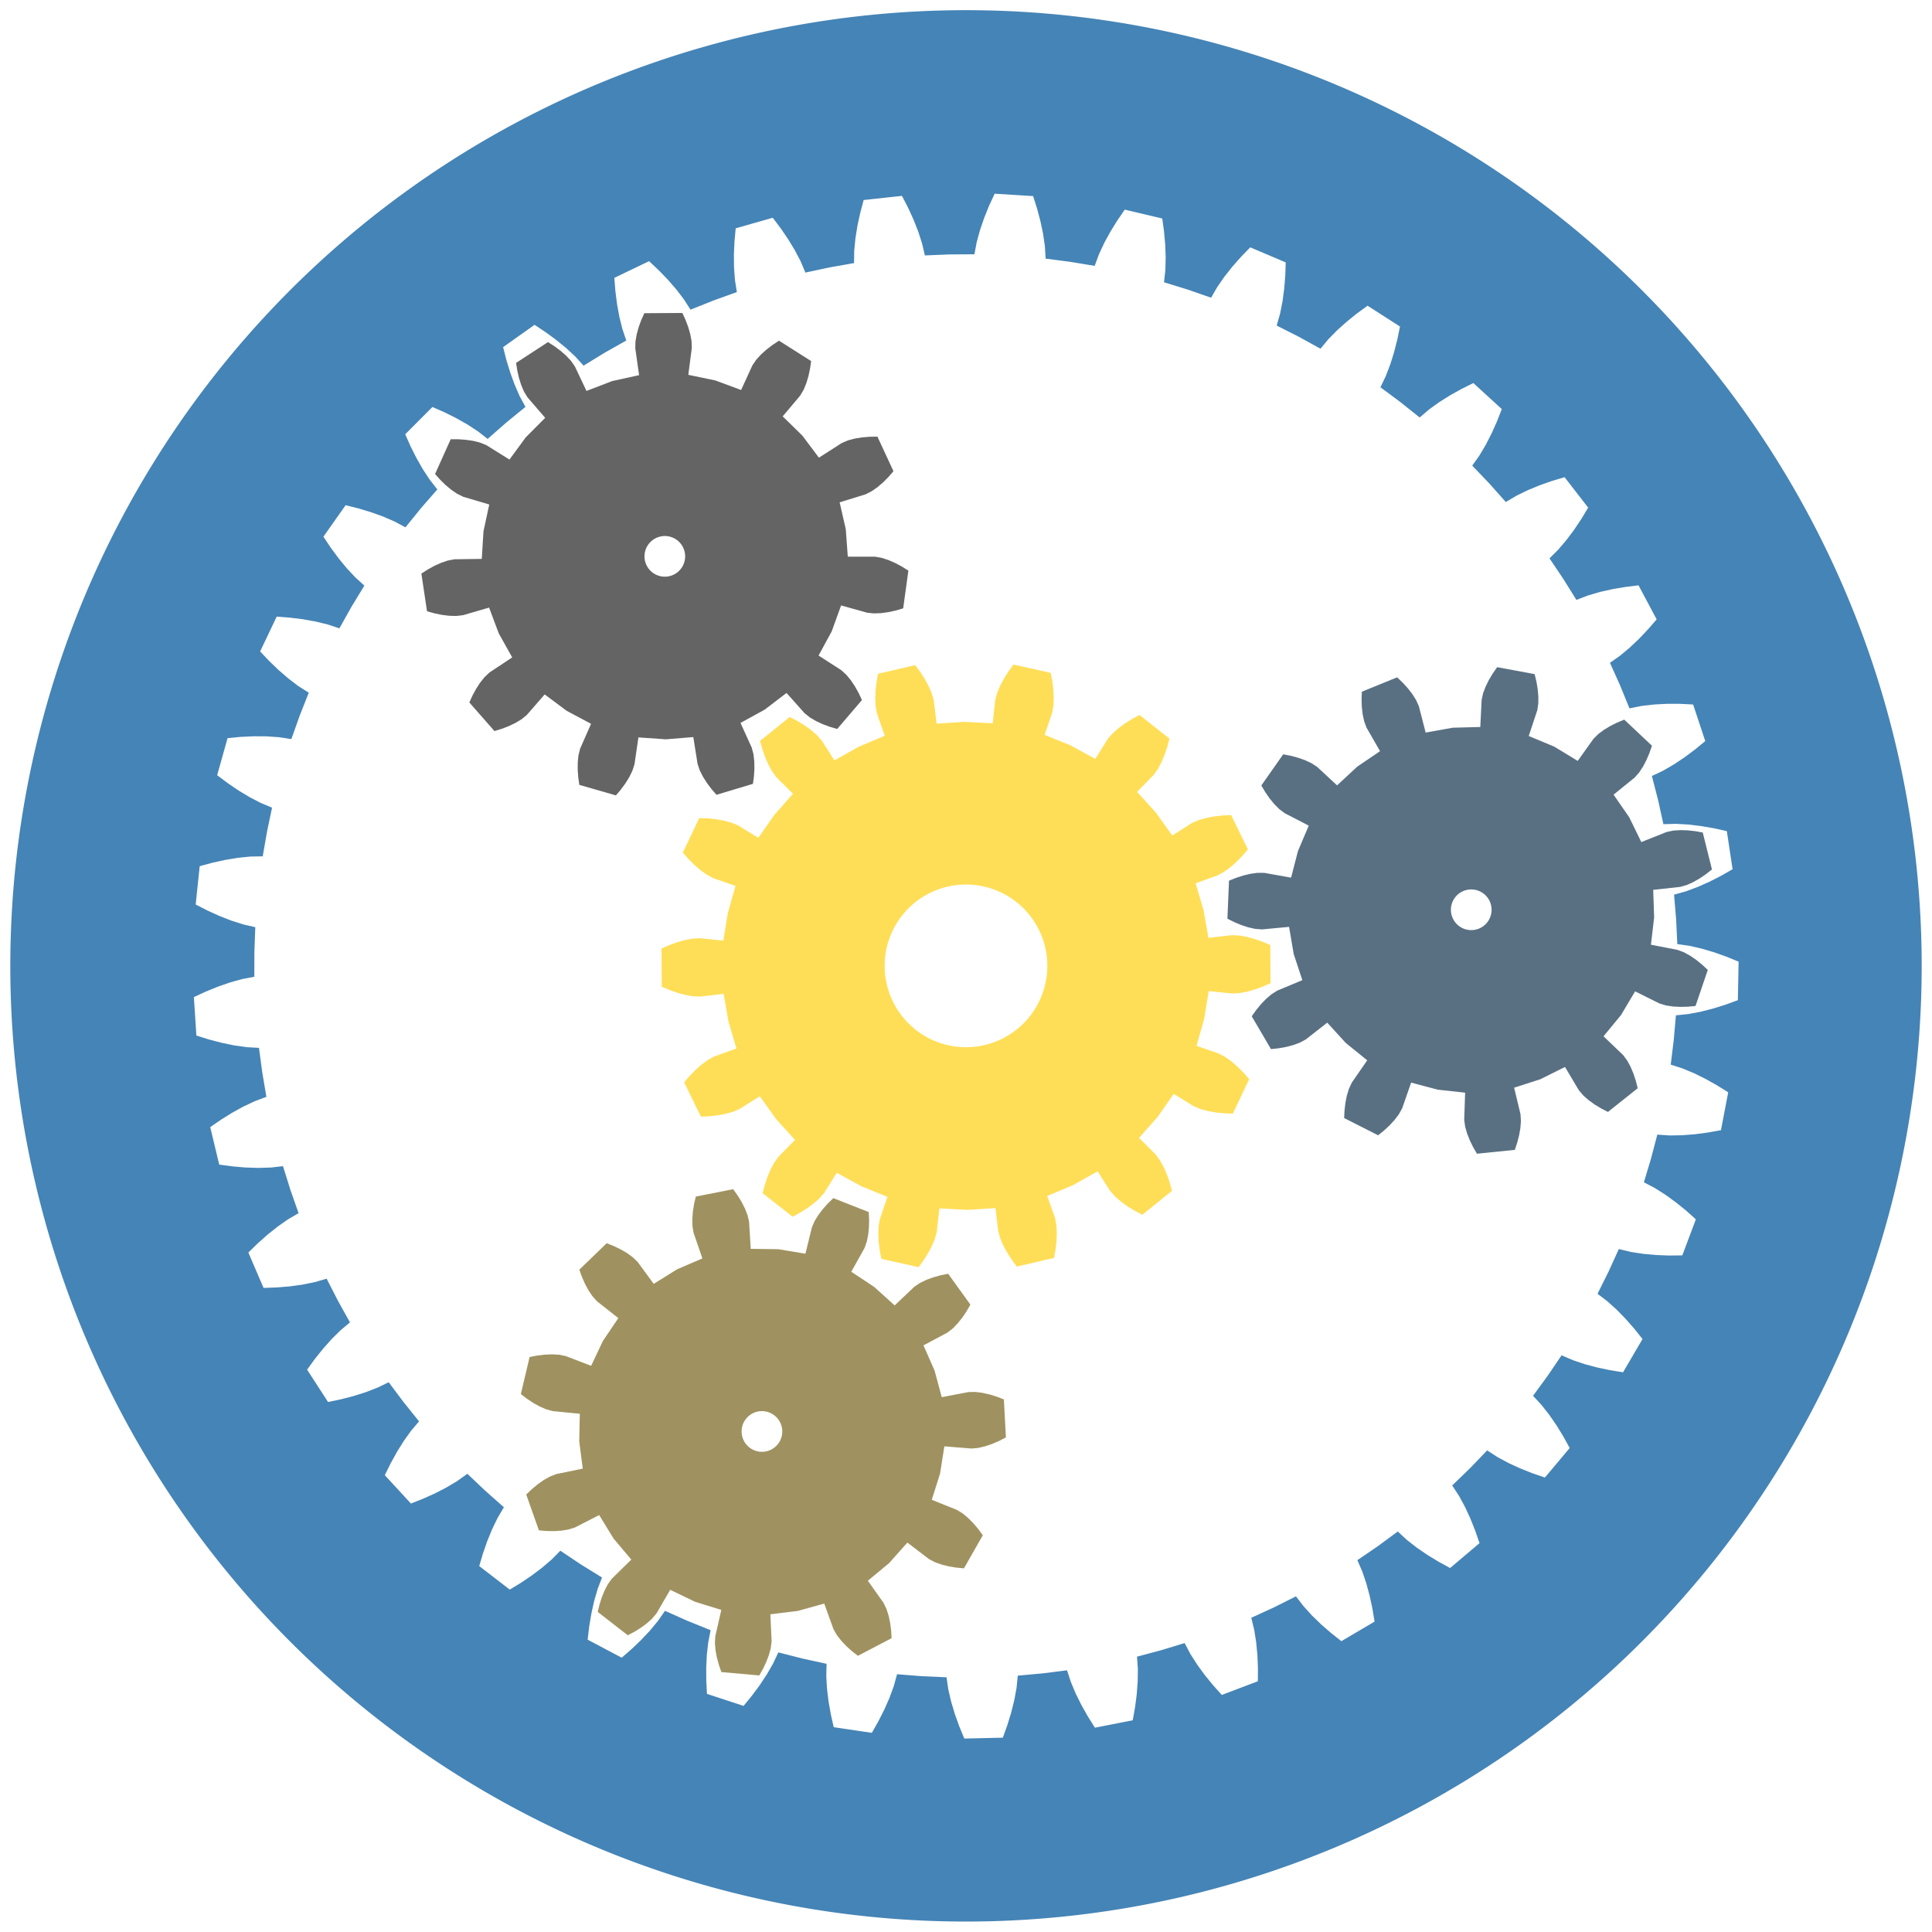 <?xml version="1.0" encoding="UTF-8" standalone="no"?>
<svg
   height="190.014"
   width="190.027"
   viewBox="-300 -225 190.027 190.014"
   preserveAspectRatio="xMidYMid slice"
   version="1.1"
   id="svg8"
   sodipodi:docname="jupycad_python_4.svg"
   inkscape:version="1.3.2 (091e20ef0f, 2023-11-25, custom)"
   xmlns:inkscape="http://www.inkscape.org/namespaces/inkscape"
   xmlns:sodipodi="http://sodipodi.sourceforge.net/DTD/sodipodi-0.dtd"
   xmlns="http://www.w3.org/2000/svg"
   xmlns:svg="http://www.w3.org/2000/svg">
  <sodipodi:namedview
     id="namedview1"
     pagecolor="#1f1f1f"
     bordercolor="#000000"
     borderopacity="0.25"
     inkscape:showpageshadow="2"
     inkscape:pageopacity="0.0"
     inkscape:pagecheckerboard="0"
     inkscape:deskcolor="#121212"
     inkscape:zoom="4.9943662"
     inkscape:cx="94.005922"
     inkscape:cy="119.6348"
     inkscape:window-width="1875"
     inkscape:window-height="2091"
     inkscape:window-x="0"
     inkscape:window-y="0"
     inkscape:window-maximized="0"
     inkscape:current-layer="svg8" />
  <defs
     id="defs8" />
  <path
     id="circle3"
     class="jp-icon-selectable"
     fill="#4584b6"
     d="m -210.76,-223.822 a 94,94 0 0 0 -38.453,10.877 94,94 0 0 0 -38.719,127.172 94,94 0 0 0 127.172,38.719 94,94 0 0 0 38.719,-127.172 94,94 0 0 0 -88.719,-49.596 z m 8.592,17.875 3.783,0.234 0.393,1.24 0.328,1.238 0.26,1.232 0.178,1.227 0.072,1.215 2.418,0.314 2.404,0.398 0.422,-1.141 0.525,-1.123 0.604,-1.105 0.674,-1.088 0.734,-1.074 3.689,0.871 0.178,1.289 0.113,1.275 0.047,1.258 -0.031,1.238 -0.133,1.211 2.328,0.719 2.303,0.799 0.609,-1.053 0.707,-1.018 0.781,-0.988 0.848,-0.959 0.906,-0.934 3.488,1.482 -0.043,1.299 -0.102,1.277 -0.168,1.248 -0.24,1.215 -0.336,1.172 2.174,1.102 2.135,1.176 0.777,-0.936 0.869,-0.883 0.939,-0.84 0.996,-0.805 1.051,-0.766 3.188,2.049 -0.262,1.275 -0.316,1.24 -0.375,1.201 -0.443,1.158 -0.529,1.098 1.957,1.453 1.904,1.52 0.926,-0.791 1.006,-0.723 1.066,-0.67 1.119,-0.623 1.164,-0.578 2.797,2.559 -0.475,1.211 -0.521,1.17 -0.574,1.121 -0.631,1.066 -0.707,0.992 1.684,1.762 1.619,1.822 1.047,-0.623 1.113,-0.543 1.164,-0.48 1.209,-0.426 1.246,-0.373 2.322,2.994 -0.672,1.115 -0.711,1.064 -0.756,1.008 -0.803,0.943 -0.863,0.859 1.359,2.021 1.289,2.068 1.137,-0.438 1.189,-0.348 1.229,-0.275 1.262,-0.215 1.293,-0.158 1.783,3.346 -0.852,0.984 -0.881,0.928 -0.914,0.867 -0.951,0.793 -0.996,0.701 0.998,2.223 0.922,2.256 1.193,-0.238 1.23,-0.141 1.258,-0.066 1.281,0.002 1.299,0.065 1.193,3.598 -1.004,0.826 -1.027,0.766 -1.047,0.699 -1.072,0.623 -1.1,0.521 0.609,2.359 0.525,2.379 1.219,-0.033 1.236,0.068 1.25,0.15 1.262,0.217 1.271,0.283 0.566,3.746 -1.131,0.646 -1.139,0.582 -1.152,0.512 -1.16,0.432 -1.174,0.328 0.203,2.43 0.115,2.434 1.207,0.172 1.207,0.277 1.207,0.357 1.207,0.43 1.203,0.492 -0.074,3.789 -1.223,0.445 -1.221,0.381 -1.221,0.311 -1.219,0.229 -1.211,0.125 -0.211,2.428 -0.297,2.42 1.158,0.373 1.145,0.477 1.129,0.559 1.117,0.625 1.104,0.689 -0.713,3.723 -1.281,0.23 -1.27,0.17 -1.256,0.1 -1.238,0.019 -1.215,-0.08 -0.619,2.355 -0.701,2.334 1.08,0.564 1.045,0.664 1.02,0.74 0.996,0.805 0.971,0.867 -1.332,3.547 -1.301,0.014 -1.279,-0.049 -1.256,-0.115 -1.223,-0.188 -1.186,-0.287 -1.008,2.219 -1.086,2.184 0.969,0.738 0.92,0.83 0.879,0.902 0.844,0.961 0.812,1.018 -1.914,3.271 -1.283,-0.207 -1.254,-0.264 -1.217,-0.324 -1.174,-0.395 -1.119,-0.48 -1.369,2.016 -1.438,1.967 0.828,0.893 0.766,0.975 0.715,1.037 0.67,1.09 0.627,1.141 -2.438,2.902 -1.23,-0.422 -1.191,-0.473 -1.145,-0.525 -1.092,-0.586 -1.02,-0.664 -1.691,1.756 -1.75,1.695 0.668,1.02 0.59,1.09 0.529,1.143 0.475,1.189 0.426,1.229 -2.893,2.449 -1.143,-0.625 -1.094,-0.666 -1.039,-0.711 -0.977,-0.762 -0.895,-0.828 -1.963,1.445 -2.012,1.375 0.486,1.117 0.396,1.174 0.328,1.217 0.268,1.252 0.213,1.283 -3.266,1.924 -1.02,-0.809 -0.967,-0.84 -0.904,-0.877 -0.832,-0.916 -0.742,-0.967 -2.18,1.092 -2.215,1.016 0.289,1.184 0.193,1.225 0.119,1.254 0.053,1.279 -0.008,1.301 -3.545,1.344 -0.869,-0.969 -0.809,-0.992 -0.742,-1.018 -0.668,-1.043 -0.568,-1.078 -2.33,0.709 -2.355,0.627 0.086,1.215 -0.018,1.238 -0.096,1.256 -0.164,1.27 -0.229,1.281 -3.719,0.727 -0.693,-1.102 -0.629,-1.115 -0.561,-1.127 -0.48,-1.143 -0.379,-1.158 -2.418,0.305 -2.426,0.221 -0.123,1.211 -0.225,1.219 -0.307,1.221 -0.377,1.225 -0.439,1.225 -3.791,0.086 -0.496,-1.203 -0.432,-1.205 -0.361,-1.207 -0.281,-1.205 -0.178,-1.205 -2.434,-0.109 -2.43,-0.193 -0.324,1.174 -0.428,1.162 -0.508,1.152 -0.578,1.143 -0.643,1.133 -3.75,-0.555 -0.285,-1.27 -0.223,-1.262 -0.152,-1.25 -0.072,-1.236 0.029,-1.217 -2.381,-0.52 -2.363,-0.602 -0.518,1.102 -0.619,1.074 -0.695,1.051 -0.762,1.027 -0.824,1.008 -3.602,-1.182 -0.068,-1.299 -0.006,-1.279 0.06,-1.26 0.139,-1.23 0.234,-1.195 -2.26,-0.914 -2.227,-0.99 -0.695,0.998 -0.791,0.953 -0.863,0.918 -0.926,0.885 -0.982,0.854 -3.352,-1.773 0.154,-1.291 0.211,-1.264 0.271,-1.229 0.344,-1.191 0.434,-1.139 -2.072,-1.281 -2.027,-1.354 -0.855,0.867 -0.941,0.805 -1.006,0.758 -1.061,0.717 -1.113,0.676 -3.002,-2.314 0.369,-1.248 0.422,-1.209 0.477,-1.166 0.539,-1.115 0.619,-1.047 -1.826,-1.615 -1.768,-1.676 -0.99,0.709 -1.064,0.635 -1.119,0.578 -1.168,0.525 -1.209,0.479 -2.568,-2.787 0.574,-1.168 0.619,-1.121 0.666,-1.068 0.721,-1.008 0.787,-0.93 -1.525,-1.898 -1.461,-1.951 -1.096,0.531 -1.154,0.447 -1.201,0.379 -1.24,0.322 -1.273,0.266 -2.061,-3.182 0.764,-1.053 0.801,-1 0.836,-0.941 0.881,-0.871 0.934,-0.783 -1.184,-2.129 -1.109,-2.17 -1.17,0.338 -1.215,0.246 -1.246,0.172 -1.277,0.105 -1.299,0.047 -1.494,-3.482 0.932,-0.91 0.957,-0.85 0.984,-0.785 1.014,-0.711 1.053,-0.613 -0.807,-2.299 -0.727,-2.326 -1.211,0.137 -1.238,0.035 -1.258,-0.041 -1.275,-0.111 -1.289,-0.174 -0.885,-3.686 1.072,-0.738 1.086,-0.676 1.104,-0.609 1.121,-0.527 1.141,-0.428 -0.406,-2.402 -0.324,-2.416 -1.215,-0.068 -1.227,-0.174 -1.234,-0.256 -1.238,-0.324 -1.242,-0.389 -0.246,-3.781 1.18,-0.547 1.186,-0.482 1.191,-0.414 1.193,-0.332 1.195,-0.227 0.006,-2.438 0.09,-2.436 -1.186,-0.273 -1.18,-0.379 -1.174,-0.459 -1.166,-0.529 -1.158,-0.592 0.395,-3.77 1.258,-0.34 1.25,-0.275 1.242,-0.207 1.232,-0.125 1.217,-0.021 0.418,-2.402 0.5,-2.385 -1.123,-0.471 -1.098,-0.572 -1.08,-0.65 -1.059,-0.719 -1.041,-0.779 1.025,-3.648 1.297,-0.123 1.277,-0.06 1.26,0.008 1.236,0.084 1.203,0.184 0.818,-2.295 0.896,-2.268 -1.029,-0.652 -0.984,-0.75 -0.953,-0.824 -0.924,-0.887 -0.895,-0.945 1.629,-3.422 1.297,0.098 1.271,0.156 1.24,0.221 1.203,0.293 1.156,0.385 1.191,-2.125 1.268,-2.082 -0.902,-0.818 -0.846,-0.906 -0.799,-0.973 -0.76,-1.031 -0.723,-1.082 2.184,-3.098 1.262,0.316 1.227,0.369 1.186,0.426 1.137,0.492 1.074,0.574 1.535,-1.893 1.6,-1.838 -0.752,-0.959 -0.68,-1.035 -0.623,-1.096 -0.576,-1.143 -0.527,-1.189 2.676,-2.684 1.189,0.523 1.146,0.572 1.096,0.619 1.037,0.678 0.961,0.748 1.834,-1.607 1.887,-1.541 -0.578,-1.072 -0.494,-1.135 -0.43,-1.184 -0.375,-1.225 -0.32,-1.262 3.092,-2.193 1.084,0.719 1.033,0.756 0.977,0.797 0.908,0.842 0.82,0.9 2.078,-1.273 2.121,-1.199 -0.389,-1.154 -0.297,-1.203 -0.223,-1.24 -0.162,-1.27 -0.102,-1.297 3.418,-1.641 0.947,0.893 0.891,0.92 0.826,0.949 0.752,0.984 0.658,1.025 2.264,-0.904 2.293,-0.824 -0.188,-1.203 -0.09,-1.236 -0.012,-1.26 0.057,-1.277 0.119,-1.297 3.645,-1.039 0.783,1.039 0.723,1.059 0.654,1.076 0.576,1.096 0.475,1.121 2.383,-0.508 2.4,-0.424 0.018,-1.219 0.121,-1.232 0.201,-1.244 0.271,-1.25 0.336,-1.258 3.768,-0.408 0.598,1.156 0.533,1.164 0.463,1.172 0.381,1.18 0.279,1.186 2.434,-0.1 2.438,-0.012 0.225,-1.197 0.328,-1.195 0.408,-1.191 0.479,-1.188 z"
     inkscape:label="outer_ring" />
  <path
     id="polygon4"
     class="jp-icon-selectable"
     fill="#ffde57"
     d="m -200.32,-159.635 -0.488,0.672 -0.432,0.686 -0.373,0.697 -0.299,0.707 -0.199,0.721 -0.252,2.297 -2.758,-0.145 -2.758,0.176 -0.277,-2.295 -0.207,-0.719 -0.309,-0.703 -0.379,-0.691 -0.439,-0.68 -0.496,-0.668 -3.654,0.855 -0.148,0.818 -0.092,0.805 -0.033,0.789 0.037,0.768 0.133,0.734 0.77,2.18 -2.547,1.066 -2.408,1.354 -1.246,-1.945 -0.498,-0.559 -0.582,-0.5 -0.643,-0.459 -0.691,-0.422 -0.736,-0.385 -2.922,2.355 0.223,0.801 0.266,0.766 0.312,0.725 0.367,0.676 0.439,0.604 1.639,1.631 -1.832,2.066 -1.582,2.264 -1.969,-1.213 -0.689,-0.285 -0.742,-0.199 -0.777,-0.135 -0.807,-0.08 -0.83,-0.027 -1.609,3.391 0.547,0.625 0.572,0.574 0.596,0.518 0.623,0.449 0.658,0.354 2.184,0.758 -0.754,2.658 -0.443,2.725 -2.299,-0.238 -0.746,0.041 -0.756,0.145 -0.758,0.215 -0.762,0.279 -0.76,0.334 0.021,3.754 0.764,0.326 0.764,0.268 0.762,0.207 0.756,0.137 0.746,0.033 2.297,-0.266 0.475,2.721 0.783,2.648 -2.176,0.783 -0.654,0.359 -0.617,0.459 -0.59,0.523 -0.564,0.58 -0.541,0.631 1.648,3.373 0.83,-0.037 0.805,-0.09 0.775,-0.145 0.74,-0.205 0.688,-0.295 1.953,-1.234 1.607,2.246 1.855,2.047 -1.621,1.648 -0.432,0.607 -0.357,0.68 -0.305,0.729 -0.258,0.768 -0.213,0.803 2.949,2.324 0.73,-0.395 0.686,-0.428 0.637,-0.467 0.578,-0.508 0.49,-0.562 1.225,-1.961 2.424,1.326 2.559,1.039 -0.744,2.189 -0.125,0.734 -0.027,0.77 0.041,0.787 0.102,0.805 0.156,0.814 3.664,0.814 0.488,-0.672 0.432,-0.686 0.373,-0.695 0.299,-0.707 0.199,-0.721 0.252,-2.297 2.758,0.143 2.758,-0.174 0.277,2.295 0.207,0.717 0.309,0.703 0.379,0.693 0.439,0.68 0.496,0.666 3.654,-0.855 0.148,-0.816 0.092,-0.805 0.033,-0.789 -0.037,-0.768 -0.133,-0.734 -0.77,-2.18 2.547,-1.068 2.408,-1.354 1.246,1.947 0.498,0.557 0.582,0.5 0.643,0.459 0.691,0.422 0.736,0.387 2.922,-2.357 -0.223,-0.801 -0.266,-0.766 -0.312,-0.723 -0.367,-0.676 -0.439,-0.605 -1.639,-1.629 1.832,-2.068 1.582,-2.264 1.969,1.213 0.689,0.287 0.742,0.197 0.777,0.135 0.807,0.08 0.83,0.029 1.609,-3.393 -0.547,-0.625 -0.572,-0.574 -0.596,-0.516 -0.623,-0.451 -0.658,-0.354 -2.184,-0.758 0.754,-2.656 0.443,-2.727 2.299,0.238 0.746,-0.041 0.754,-0.143 0.76,-0.217 0.762,-0.277 0.76,-0.334 -0.021,-3.754 -0.764,-0.326 -0.764,-0.27 -0.762,-0.207 -0.756,-0.135 -0.746,-0.033 -2.297,0.266 -0.475,-2.723 -0.783,-2.648 2.176,-0.781 0.654,-0.361 0.617,-0.457 0.59,-0.523 0.564,-0.58 0.541,-0.631 -1.648,-3.375 -0.83,0.039 -0.805,0.09 -0.775,0.143 -0.74,0.207 -0.688,0.293 -1.953,1.236 -1.607,-2.246 -1.855,-2.047 1.619,-1.648 0.434,-0.609 0.357,-0.68 0.305,-0.729 0.258,-0.768 0.213,-0.803 -2.949,-2.324 -0.73,0.395 -0.686,0.43 -0.639,0.467 -0.576,0.506 -0.492,0.562 -1.223,1.961 -2.424,-1.326 -2.559,-1.039 0.744,-2.188 0.125,-0.736 0.027,-0.768 -0.041,-0.789 -0.102,-0.803 -0.156,-0.816 z m -4.385,21.641 a 8,8 0 0 1 5.945,2.971 8,8 0 0 1 -1.203,11.25 8,8 0 0 1 -11.25,-1.203 8,8 0 0 1 1.203,-11.25 8,8 0 0 1 5.305,-1.768 z"
     inkscape:label="center_ring" />
  <path
     class="jp-icon-selectable"
     fill="#597083"
     d="m -152.746,-159.379 -0.434,0.625 -0.379,0.635 -0.318,0.645 -0.246,0.652 -0.148,0.658 -0.131,2.67 -2.709,0.07 -2.666,0.477 -0.666,-2.59 -0.277,-0.615 -0.373,-0.588 -0.441,-0.568 -0.498,-0.547 -0.551,-0.525 -3.469,1.414 -0.027,0.76 0.025,0.74 0.082,0.715 0.145,0.682 0.232,0.633 1.332,2.318 -2.24,1.521 -1.986,1.844 -1.959,-1.818 -0.566,-0.369 -0.633,-0.293 -0.678,-0.238 -0.715,-0.191 -0.748,-0.145 -2.152,3.064 0.389,0.654 0.42,0.609 0.455,0.557 0.49,0.496 0.537,0.406 2.375,1.23 -1.061,2.492 -0.676,2.623 -2.631,-0.471 -0.676,-0.004 -0.691,0.096 -0.699,0.166 -0.703,0.227 -0.707,0.281 -0.156,3.742 0.682,0.34 0.684,0.285 0.682,0.223 0.682,0.152 0.672,0.053 2.662,-0.25 0.455,2.67 0.85,2.572 -2.467,1.027 -0.57,0.361 -0.529,0.453 -0.5,0.518 -0.469,0.572 -0.443,0.619 1.893,3.232 0.758,-0.082 0.729,-0.131 0.695,-0.182 0.654,-0.24 0.594,-0.32 2.104,-1.648 1.826,2 2.107,1.705 -1.521,2.199 -0.283,0.611 -0.201,0.668 -0.141,0.705 -0.086,0.734 -0.037,0.762 3.34,1.695 0.592,-0.479 0.543,-0.504 0.486,-0.529 0.422,-0.555 0.326,-0.59 0.879,-2.525 2.617,0.695 2.693,0.295 -0.09,2.672 0.092,0.668 0.191,0.67 0.264,0.67 0.324,0.664 0.381,0.66 3.727,-0.379 0.24,-0.723 0.184,-0.717 0.123,-0.707 0.055,-0.695 -0.045,-0.674 -0.625,-2.6 2.578,-0.83 2.424,-1.207 1.369,2.297 0.438,0.512 0.525,0.459 0.582,0.422 0.633,0.383 0.678,0.35 2.928,-2.332 -0.188,-0.738 -0.232,-0.703 -0.279,-0.662 -0.33,-0.613 -0.402,-0.543 -1.932,-1.848 1.721,-2.092 1.387,-2.328 2.393,1.191 0.646,0.195 0.689,0.104 0.717,0.037 0.74,-0.018 0.758,-0.072 1.205,-3.547 -0.559,-0.518 -0.576,-0.467 -0.592,-0.406 -0.609,-0.338 -0.631,-0.238 -2.625,-0.512 0.316,-2.689 -0.092,-2.707 2.658,-0.291 0.648,-0.186 0.635,-0.287 0.625,-0.355 0.611,-0.416 0.6,-0.471 -0.904,-3.633 -0.75,-0.135 -0.736,-0.08 -0.719,-0.021 -0.695,0.045 -0.66,0.141 -2.482,0.988 -1.189,-2.434 -1.541,-2.229 2.078,-1.682 0.445,-0.506 0.381,-0.584 0.332,-0.637 0.291,-0.682 0.25,-0.721 -2.727,-2.566 -0.703,0.291 -0.662,0.33 -0.617,0.371 -0.561,0.414 -0.479,0.475 -1.555,2.176 -2.316,-1.406 -2.5,-1.041 0.84,-2.537 0.1,-0.668 0.004,-0.697 -0.064,-0.717 -0.123,-0.729 -0.18,-0.74 z m -2.463,21.865 a 2,2 0 0 1 1.643,0.988 2,2 0 0 1 -0.715,2.736 2,2 0 0 1 -2.736,-0.715 2,2 0 0 1 0.715,-2.738 2,2 0 0 1 1.094,-0.271 z"
     id="path1"
     inkscape:label="small_right" />
  <path
     id="polygon1"
     class="jp-icon-selectable"
     fill="#646464"
     d="m -232.883,-194.217 -3.744,0.023 -0.309,0.695 -0.252,0.697 -0.189,0.693 -0.119,0.686 -0.019,0.676 0.375,2.646 -2.645,0.582 -2.529,0.971 -1.145,-2.416 -0.387,-0.553 -0.479,-0.506 -0.541,-0.475 -0.594,-0.443 -0.641,-0.41 -3.137,2.043 0.117,0.752 0.164,0.723 0.215,0.686 0.271,0.643 0.348,0.578 1.748,2.023 -1.912,1.918 -1.602,2.186 -2.27,-1.414 -0.625,-0.256 -0.676,-0.168 -0.711,-0.105 -0.738,-0.053 -0.762,0 -1.535,3.416 0.506,0.57 0.529,0.518 0.551,0.461 0.576,0.393 0.605,0.299 2.562,0.758 -0.57,2.648 -0.166,2.703 -2.672,0.037 -0.664,0.123 -0.66,0.225 -0.656,0.295 -0.648,0.355 -0.641,0.412 0.555,3.703 0.734,0.205 0.725,0.15 0.713,0.09 0.697,0.019 0.67,-0.076 2.566,-0.748 0.951,2.535 1.322,2.365 -2.229,1.477 -0.49,0.463 -0.436,0.545 -0.391,0.602 -0.354,0.65 -0.316,0.693 2.469,2.814 0.729,-0.223 0.689,-0.266 0.648,-0.311 0.598,-0.359 0.523,-0.428 1.754,-2.016 2.172,1.617 2.391,1.275 -1.078,2.447 -0.162,0.654 -0.07,0.693 -0.004,0.719 0.053,0.738 0.109,0.754 3.598,1.033 0.492,-0.582 0.438,-0.598 0.379,-0.611 0.307,-0.625 0.209,-0.641 0.387,-2.646 2.701,0.188 2.699,-0.221 0.418,2.641 0.217,0.641 0.316,0.621 0.385,0.607 0.443,0.592 0.5,0.574 3.586,-1.076 0.1,-0.756 0.045,-0.738 -0.014,-0.719 -0.078,-0.691 -0.172,-0.654 -1.105,-2.434 2.375,-1.303 2.152,-1.645 1.777,1.996 0.527,0.42 0.602,0.352 0.652,0.303 0.695,0.258 0.73,0.215 2.434,-2.846 -0.324,-0.688 -0.361,-0.646 -0.398,-0.598 -0.441,-0.539 -0.496,-0.457 -2.248,-1.449 1.295,-2.381 0.92,-2.547 2.576,0.717 0.67,0.068 0.697,-0.029 0.713,-0.098 0.723,-0.158 0.73,-0.215 0.51,-3.709 -0.645,-0.404 -0.654,-0.348 -0.658,-0.287 -0.664,-0.217 -0.664,-0.115 -2.674,-0.004 -0.199,-2.701 -0.602,-2.641 2.555,-0.789 0.602,-0.307 0.57,-0.4 0.547,-0.467 0.521,-0.525 0.498,-0.574 -1.576,-3.398 -0.76,0.01 -0.738,0.06 -0.709,0.115 -0.676,0.176 -0.621,0.264 -2.252,1.441 -1.627,-2.166 -1.936,-1.896 1.723,-2.043 0.342,-0.584 0.264,-0.645 0.205,-0.689 0.156,-0.723 0.109,-0.754 -3.162,-2.006 -0.637,0.42 -0.588,0.449 -0.535,0.48 -0.471,0.514 -0.381,0.557 -1.115,2.43 -2.541,-0.941 -2.652,-0.549 0.344,-2.65 -0.027,-0.676 -0.127,-0.686 -0.199,-0.689 -0.26,-0.693 z m -1.74,21.938 a 2,2 0 0 1 1.928,1.426 2,2 0 0 1 -1.34,2.49 2,2 0 0 1 -2.49,-1.34 2,2 0 0 1 1.34,-2.49 2,2 0 0 1 0.562,-0.086 z"
     inkscape:label="small_top" />
  <path
     id="polygon6"
     class="jp-icon-selectable"
     fill="#9f9260"
     d="m -227.891,-108.037 -3.672,0.73 -0.172,0.742 -0.115,0.732 -0.055,0.717 0.012,0.695 0.109,0.668 0.869,2.527 -2.488,1.07 -2.299,1.434 -1.58,-2.156 -0.486,-0.469 -0.564,-0.408 -0.621,-0.361 -0.666,-0.322 -0.707,-0.283 -2.693,2.6 0.258,0.717 0.299,0.678 0.34,0.633 0.387,0.578 0.451,0.502 2.1,1.656 -1.514,2.248 -1.16,2.447 -2.494,-0.959 -0.662,-0.133 -0.697,-0.037 -0.717,0.031 -0.734,0.088 -0.748,0.145 -0.861,3.645 0.604,0.463 0.617,0.408 0.629,0.35 0.641,0.277 0.65,0.178 2.66,0.26 -0.059,2.707 0.348,2.688 -2.617,0.541 -0.627,0.248 -0.607,0.344 -0.588,0.414 -0.568,0.473 -0.553,0.525 1.246,3.531 0.76,0.062 0.74,0.01 0.717,-0.047 0.688,-0.111 0.645,-0.201 2.379,-1.221 1.414,2.309 1.746,2.072 -1.91,1.871 -0.395,0.547 -0.322,0.619 -0.271,0.664 -0.225,0.705 -0.18,0.74 2.957,2.297 0.674,-0.355 0.627,-0.393 0.578,-0.428 0.52,-0.465 0.432,-0.52 1.342,-2.312 2.438,1.18 2.588,0.799 -0.594,2.605 -0.035,0.674 0.06,0.695 0.133,0.705 0.193,0.715 0.248,0.721 3.73,0.332 0.373,-0.664 0.316,-0.668 0.254,-0.672 0.186,-0.672 0.084,-0.67 -0.123,-2.67 2.689,-0.328 2.609,-0.727 0.908,2.514 0.334,0.586 0.428,0.551 0.492,0.523 0.549,0.496 0.6,0.471 3.316,-1.736 -0.045,-0.76 -0.096,-0.734 -0.148,-0.703 -0.209,-0.664 -0.291,-0.609 -1.547,-2.18 2.086,-1.729 1.801,-2.023 2.125,1.623 0.598,0.312 0.658,0.232 0.697,0.174 0.729,0.121 0.76,0.072 1.852,-3.254 -0.449,-0.615 -0.477,-0.564 -0.506,-0.512 -0.535,-0.447 -0.574,-0.354 -2.479,-0.998 0.818,-2.582 0.422,-2.676 2.666,0.217 0.672,-0.061 0.678,-0.16 0.68,-0.23 0.682,-0.293 0.676,-0.348 -0.201,-3.74 -0.709,-0.273 -0.709,-0.219 -0.701,-0.156 -0.691,-0.088 -0.674,0.014 -2.627,0.5 -0.705,-2.615 -1.092,-2.479 2.359,-1.258 0.533,-0.414 0.482,-0.502 0.449,-0.562 0.412,-0.613 0.381,-0.658 -2.189,-3.037 -0.746,0.152 -0.713,0.199 -0.676,0.246 -0.627,0.303 -0.562,0.375 -1.938,1.84 -2.008,-1.816 -2.258,-1.496 1.305,-2.334 0.225,-0.637 0.135,-0.684 0.072,-0.715 0.018,-0.74 -0.037,-0.76 -3.484,-1.371 -0.545,0.533 -0.492,0.553 -0.434,0.572 -0.367,0.594 -0.268,0.617 -0.637,2.598 -2.672,-0.443 -2.707,-0.037 -0.164,-2.668 -0.156,-0.658 -0.254,-0.648 -0.326,-0.641 -0.387,-0.631 z m 2.727,21.836 a 2,2 0 0 1 2.104,1.889 2,2 0 0 1 -1.889,2.105 2,2 0 0 1 -2.105,-1.891 2,2 0 0 1 1.891,-2.104 z"
     inkscape:label="small_bottom" />
</svg>
